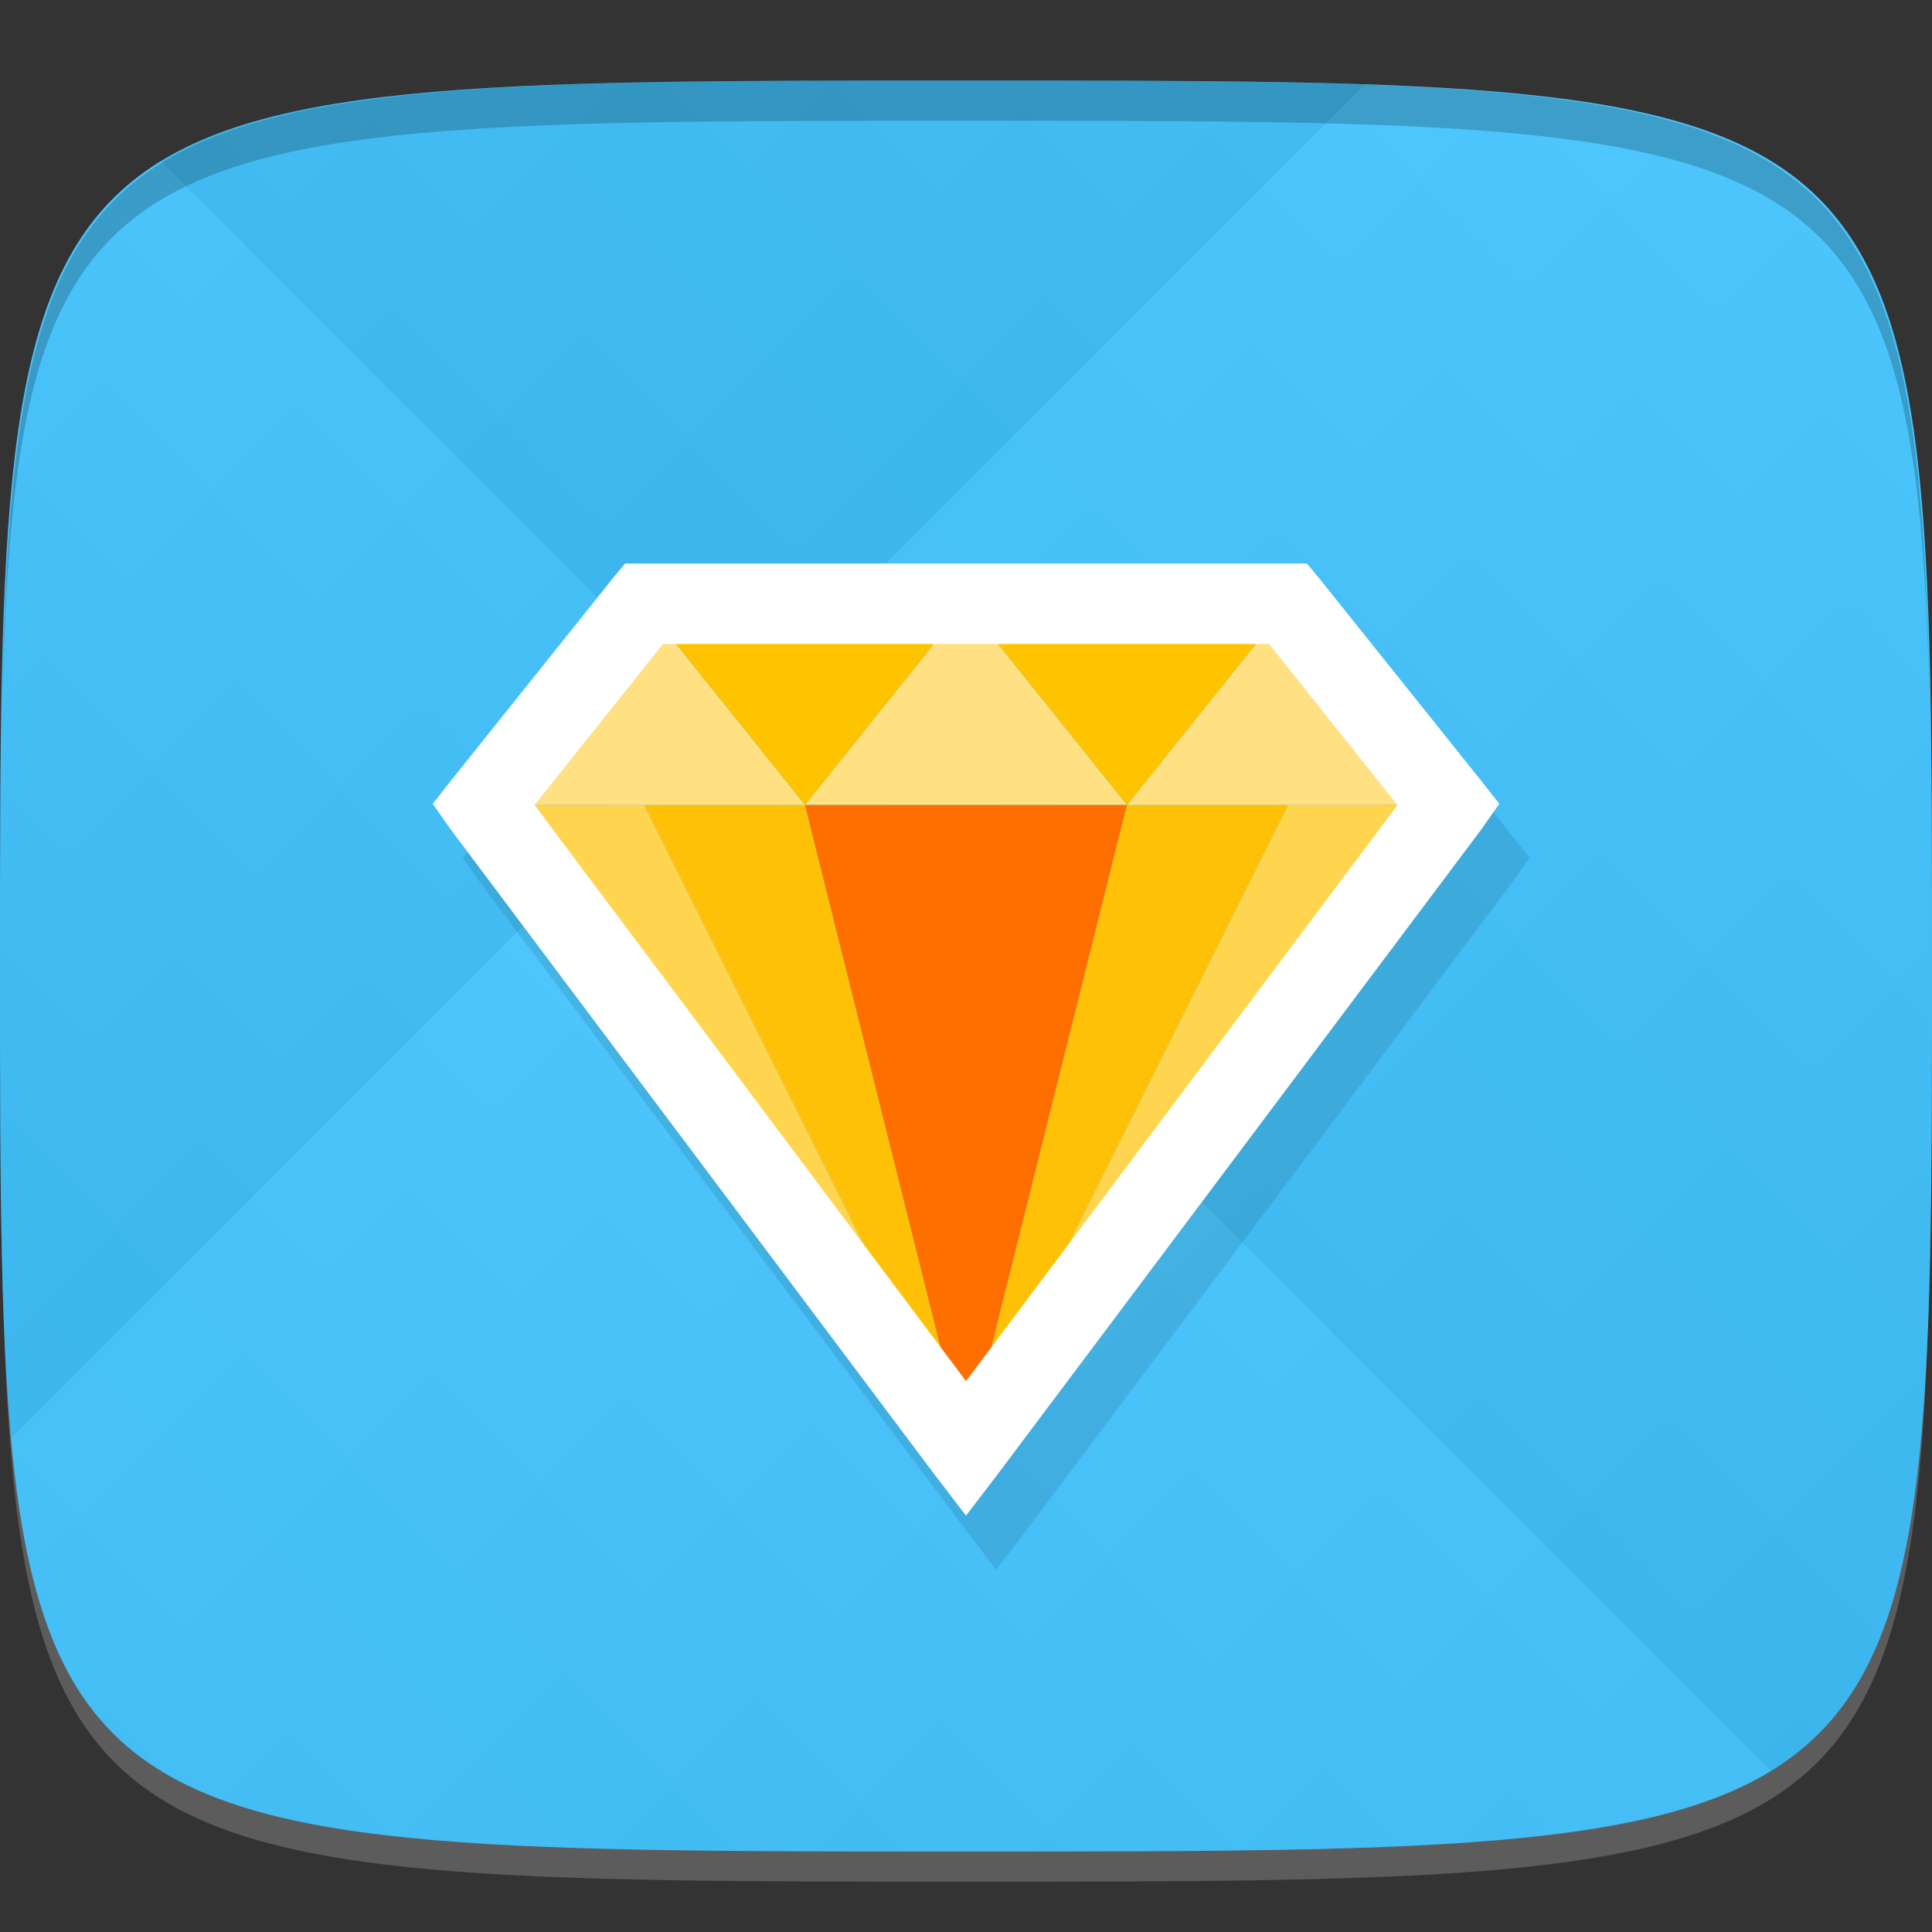 <?xml version="1.0" encoding="UTF-8" standalone="no"?>
<!-- Created with Inkscape (http://www.inkscape.org/) -->

<svg
   xmlns:dc="http://purl.org/dc/elements/1.1/"
   xmlns:cc="http://creativecommons.org/ns#"
   xmlns:rdf="http://www.w3.org/1999/02/22-rdf-syntax-ns#"
   xmlns:svg="http://www.w3.org/2000/svg"
   xmlns="http://www.w3.org/2000/svg"
   xmlns:xlink="http://www.w3.org/1999/xlink"
   xmlns:sodipodi="http://sodipodi.sourceforge.net/DTD/sodipodi-0.dtd"
   xmlns:inkscape="http://www.inkscape.org/namespaces/inkscape"
   width="48"
   height="48"
   id="svg2"
   version="1.1"
   inkscape:version="0.48.4 r9939"
   sodipodi:docname="kdiamond.svg">
  <rect width="100%" height="100%" fill="#333333" stroke="none"/>
  <defs
     id="defs4">
    <linearGradient
       id="linearGradient3763">
      <stop
         style="stop-color:#000000;stop-opacity:1;"
         offset="0"
         id="stop3765" />
      <stop
         style="stop-color:#ffffff;stop-opacity:1;"
         offset="1"
         id="stop3767" />
    </linearGradient>
    <linearGradient
       inkscape:collect="always"
       xlink:href="#linearGradient3763"
       id="linearGradient3800"
       gradientUnits="userSpaceOnUse"
       gradientTransform="translate(-60,0)"
       spreadMethod="repeat"
       x1="24"
       y1="1028.362"
       x2="45"
       y2="1007.362" />
    <linearGradient
       inkscape:collect="always"
       xlink:href="#linearGradient3763"
       id="linearGradient3802"
       gradientUnits="userSpaceOnUse"
       gradientTransform="translate(-60,0)"
       spreadMethod="repeat"
       x1="45"
       y1="1049.362"
       x2="18"
       y2="1022.362" />
  </defs>
  <sodipodi:namedview
     id="base"
     pagecolor="#ffffff"
     bordercolor="#666666"
     borderopacity="1.0"
     inkscape:pageopacity="0.0"
     inkscape:pageshadow="2"
     inkscape:zoom="11.583333"
     inkscape:cx="28.995347"
     inkscape:cy="23.056702"
     inkscape:document-units="px"
     inkscape:current-layer="layer1"
     showgrid="true"
     inkscape:snap-bbox="true"
     inkscape:window-width="1301"
     inkscape:window-height="744"
     inkscape:window-x="65"
     inkscape:window-y="24"
     inkscape:window-maximized="1"
     inkscape:object-nodes="false"
     inkscape:snap-nodes="true">
    <inkscape:grid
       type="xygrid"
       id="grid3005"
       empspacing="6"
       visible="true"
       enabled="true"
       snapvisiblegridlinesonly="true" />
  </sodipodi:namedview>
  <g
     inkscape:label="Layer 1"
     inkscape:groupmode="layer"
     id="layer1"
     transform="translate(0,-1004.362)">
    <path
       id="path3788"
       d="m 24,1051.112 c -21.272,0 -23.663,-0.089 -23.938,-15.406 0.328,14.403 2.938,14.406 23.938,14.406 21,0 23.609,0 23.938,-14.406 -0.275,15.317 -2.666,15.406 -23.938,15.406 z"
       style="opacity:0.2;fill:#ffffff;fill-opacity:1;stroke:none"
       inkscape:connector-curvature="0" />
    <path
       style="fill:#40c4ff;fill-opacity:1;stroke:none"
       d="m 24,1006.362 c -24,0 -24,0 -24,22 0,22 0,22 24,22 24,0 24,0 24,-22 0,-22 0,-22 -24,-22 z"
       id="path3757"
       inkscape:connector-curvature="0"
       sodipodi:nodetypes="zzzzz" />
    <g
       id="g3796"
       transform="translate(60,0)">
      <path
         style="opacity:0.04;fill:url(#linearGradient3800);fill-opacity:1;stroke:none"
         d="m -36,1006.362 c -24,0 -24,0 -24,22 0,22 0,22 24,22 24,0 24,0 24,-22 0,-22 0,-22 -24,-22 z"
         id="path3783"
         inkscape:connector-curvature="0"
         sodipodi:nodetypes="zzzzz" />
      <path
         sodipodi:nodetypes="zzzzz"
         inkscape:connector-curvature="0"
         id="path3795"
         d="m -36,1006.362 c -24,0 -24,0 -24,22 0,22 0,22 24,22 24,0 24,0 24,-22 0,-22 0,-22 -24,-22 z"
         style="opacity:0.04;fill:url(#linearGradient3802);fill-opacity:1;stroke:none" />
    </g>
    <path
       style="fill:#000000;fill-opacity:1;stroke:none;opacity:0.2"
       d="M 24 2 C 2.728 2 0.337 2.089 0.062 17.406 C 0.391 3.003 3 3 24 3 C 45 3 47.609 3.003 47.938 17.406 C 47.663 2.089 45.272 2 24 2 z "
       transform="translate(0,1004.362)"
       id="path3770" />
    <g
       id="g3037"
       transform="translate(-46.998,1004.362)" />
    <g
       id="g3808"
       transform="translate(-52.998,1013.362)" />
    <g
       id="g3795"
       style="stroke-width:2;stroke-miterlimit:4;stroke-dasharray:none" />
    <path
       inkscape:connector-curvature="0"
       id="path3846"
       d="m 16.281,1019.706 -0.312,0.375 -4,5 -0.469,0.594 0.438,0.625 12,16 0.812,1.062 0.812,-1.062 12,-16 0.438,-0.625 -0.469,-0.594 -4,-5 -0.312,-0.375 -0.469,0 -8,0 -8,0 -0.469,0 z m 0.938,2 7.531,0 7.531,0 3.188,4 -10.719,14.312 -10.719,-14.312 3.188,-4 z"
       style="font-size:medium;font-style:normal;font-variant:normal;font-weight:normal;font-stretch:normal;text-indent:0;text-align:start;text-decoration:none;line-height:normal;letter-spacing:normal;word-spacing:normal;text-transform:none;direction:ltr;block-progression:tb;writing-mode:lr-tb;text-anchor:start;baseline-shift:baseline;color:#000000;fill:#000000;fill-opacity:1;stroke:none;stroke-width:2;marker:none;visibility:visible;display:inline;overflow:visible;enable-background:accumulate;font-family:Sans;-inkscape-font-specification:Sans;opacity:0.1" />
    <g
       id="g3831">
      <path
         sodipodi:nodetypes="cccc"
         inkscape:connector-curvature="0"
         id="rect3014"
         d="m 36,1024.362 -8,0 4,-5 z"
         style="fill:#ffe082;fill-opacity:1;stroke:none" />
      <path
         style="fill:#ffe082;fill-opacity:1;stroke:none"
         d="m 28,1024.362 -8,0 4,-5 z"
         id="path3029"
         inkscape:connector-curvature="0"
         sodipodi:nodetypes="cccc" />
      <path
         style="fill:#ffe082;fill-opacity:1;stroke:none"
         d="m 12,1024.362 8,0 -4,-5 z"
         id="path3035"
         inkscape:connector-curvature="0"
         sodipodi:nodetypes="cccc" />
      <path
         style="fill:#ffc400;fill-opacity:1;stroke:none"
         d="m 32,1019.362 -8,0 4,5 z"
         id="path3037"
         inkscape:connector-curvature="0"
         sodipodi:nodetypes="cccc" />
      <path
         sodipodi:nodetypes="cccc"
         inkscape:connector-curvature="0"
         id="path3041"
         d="m 24,1019.362 -8,0 4,5 z"
         style="fill:#ffc400;fill-opacity:1;stroke:none" />
      <path
         style="fill:#ffd54f;fill-opacity:1;stroke:none"
         d="m 36,1024.362 -12,16 8,-16 z"
         id="path3813"
         inkscape:connector-curvature="0"
         sodipodi:nodetypes="cccc" />
      <path
         sodipodi:nodetypes="cccc"
         inkscape:connector-curvature="0"
         id="path3815"
         d="m 28,1024.362 -4,16 6e-6,-16 z"
         style="fill:#ff6f00;fill-opacity:1;stroke:none" />
      <path
         style="fill:#ffc107;fill-opacity:1;stroke:none"
         d="m 20,1024.362 4,16 -8,-16 z"
         id="path3817"
         inkscape:connector-curvature="0"
         sodipodi:nodetypes="cccc" />
      <path
         sodipodi:nodetypes="cccc"
         inkscape:connector-curvature="0"
         id="path3819"
         d="m 32,1024.362 -8,16 4,-16 z"
         style="fill:#ffc107;fill-opacity:1;stroke:none" />
      <path
         style="fill:#ff6f00;fill-opacity:1;stroke:none"
         d="m 24,1024.362 -6e-6,16 -4,-16 z"
         id="path3821"
         inkscape:connector-curvature="0"
         sodipodi:nodetypes="cccc" />
      <path
         sodipodi:nodetypes="cccc"
         inkscape:connector-curvature="0"
         id="path3823"
         d="m 16,1024.362 8,16 -12,-16 z"
         style="fill:#ffd54f;fill-opacity:1;stroke:none" />
    </g>
    <path
       style="font-size:medium;font-style:normal;font-variant:normal;font-weight:normal;font-stretch:normal;text-indent:0;text-align:start;text-decoration:none;line-height:normal;letter-spacing:normal;word-spacing:normal;text-transform:none;direction:ltr;block-progression:tb;writing-mode:lr-tb;text-anchor:start;baseline-shift:baseline;color:#000000;fill:#ffffff;fill-opacity:1;stroke:none;stroke-width:2;marker:none;visibility:visible;display:inline;overflow:visible;enable-background:accumulate;font-family:Sans;-inkscape-font-specification:Sans"
       d="m 15.531,1018.362 -0.312,0.375 -4,5 -0.469,0.594 0.438,0.625 12,16 0.812,1.062 0.812,-1.062 12,-16 0.438,-0.625 -0.469,-0.594 -4,-5 -0.312,-0.375 -0.469,0 -8,0 -8,0 -0.469,0 z m 0.938,2 7.531,0 7.531,0 3.188,4 L 24,1038.675 l -10.719,-14.312 3.188,-4 z"
       id="path3036"
       inkscape:connector-curvature="0" />
  </g>
</svg>
